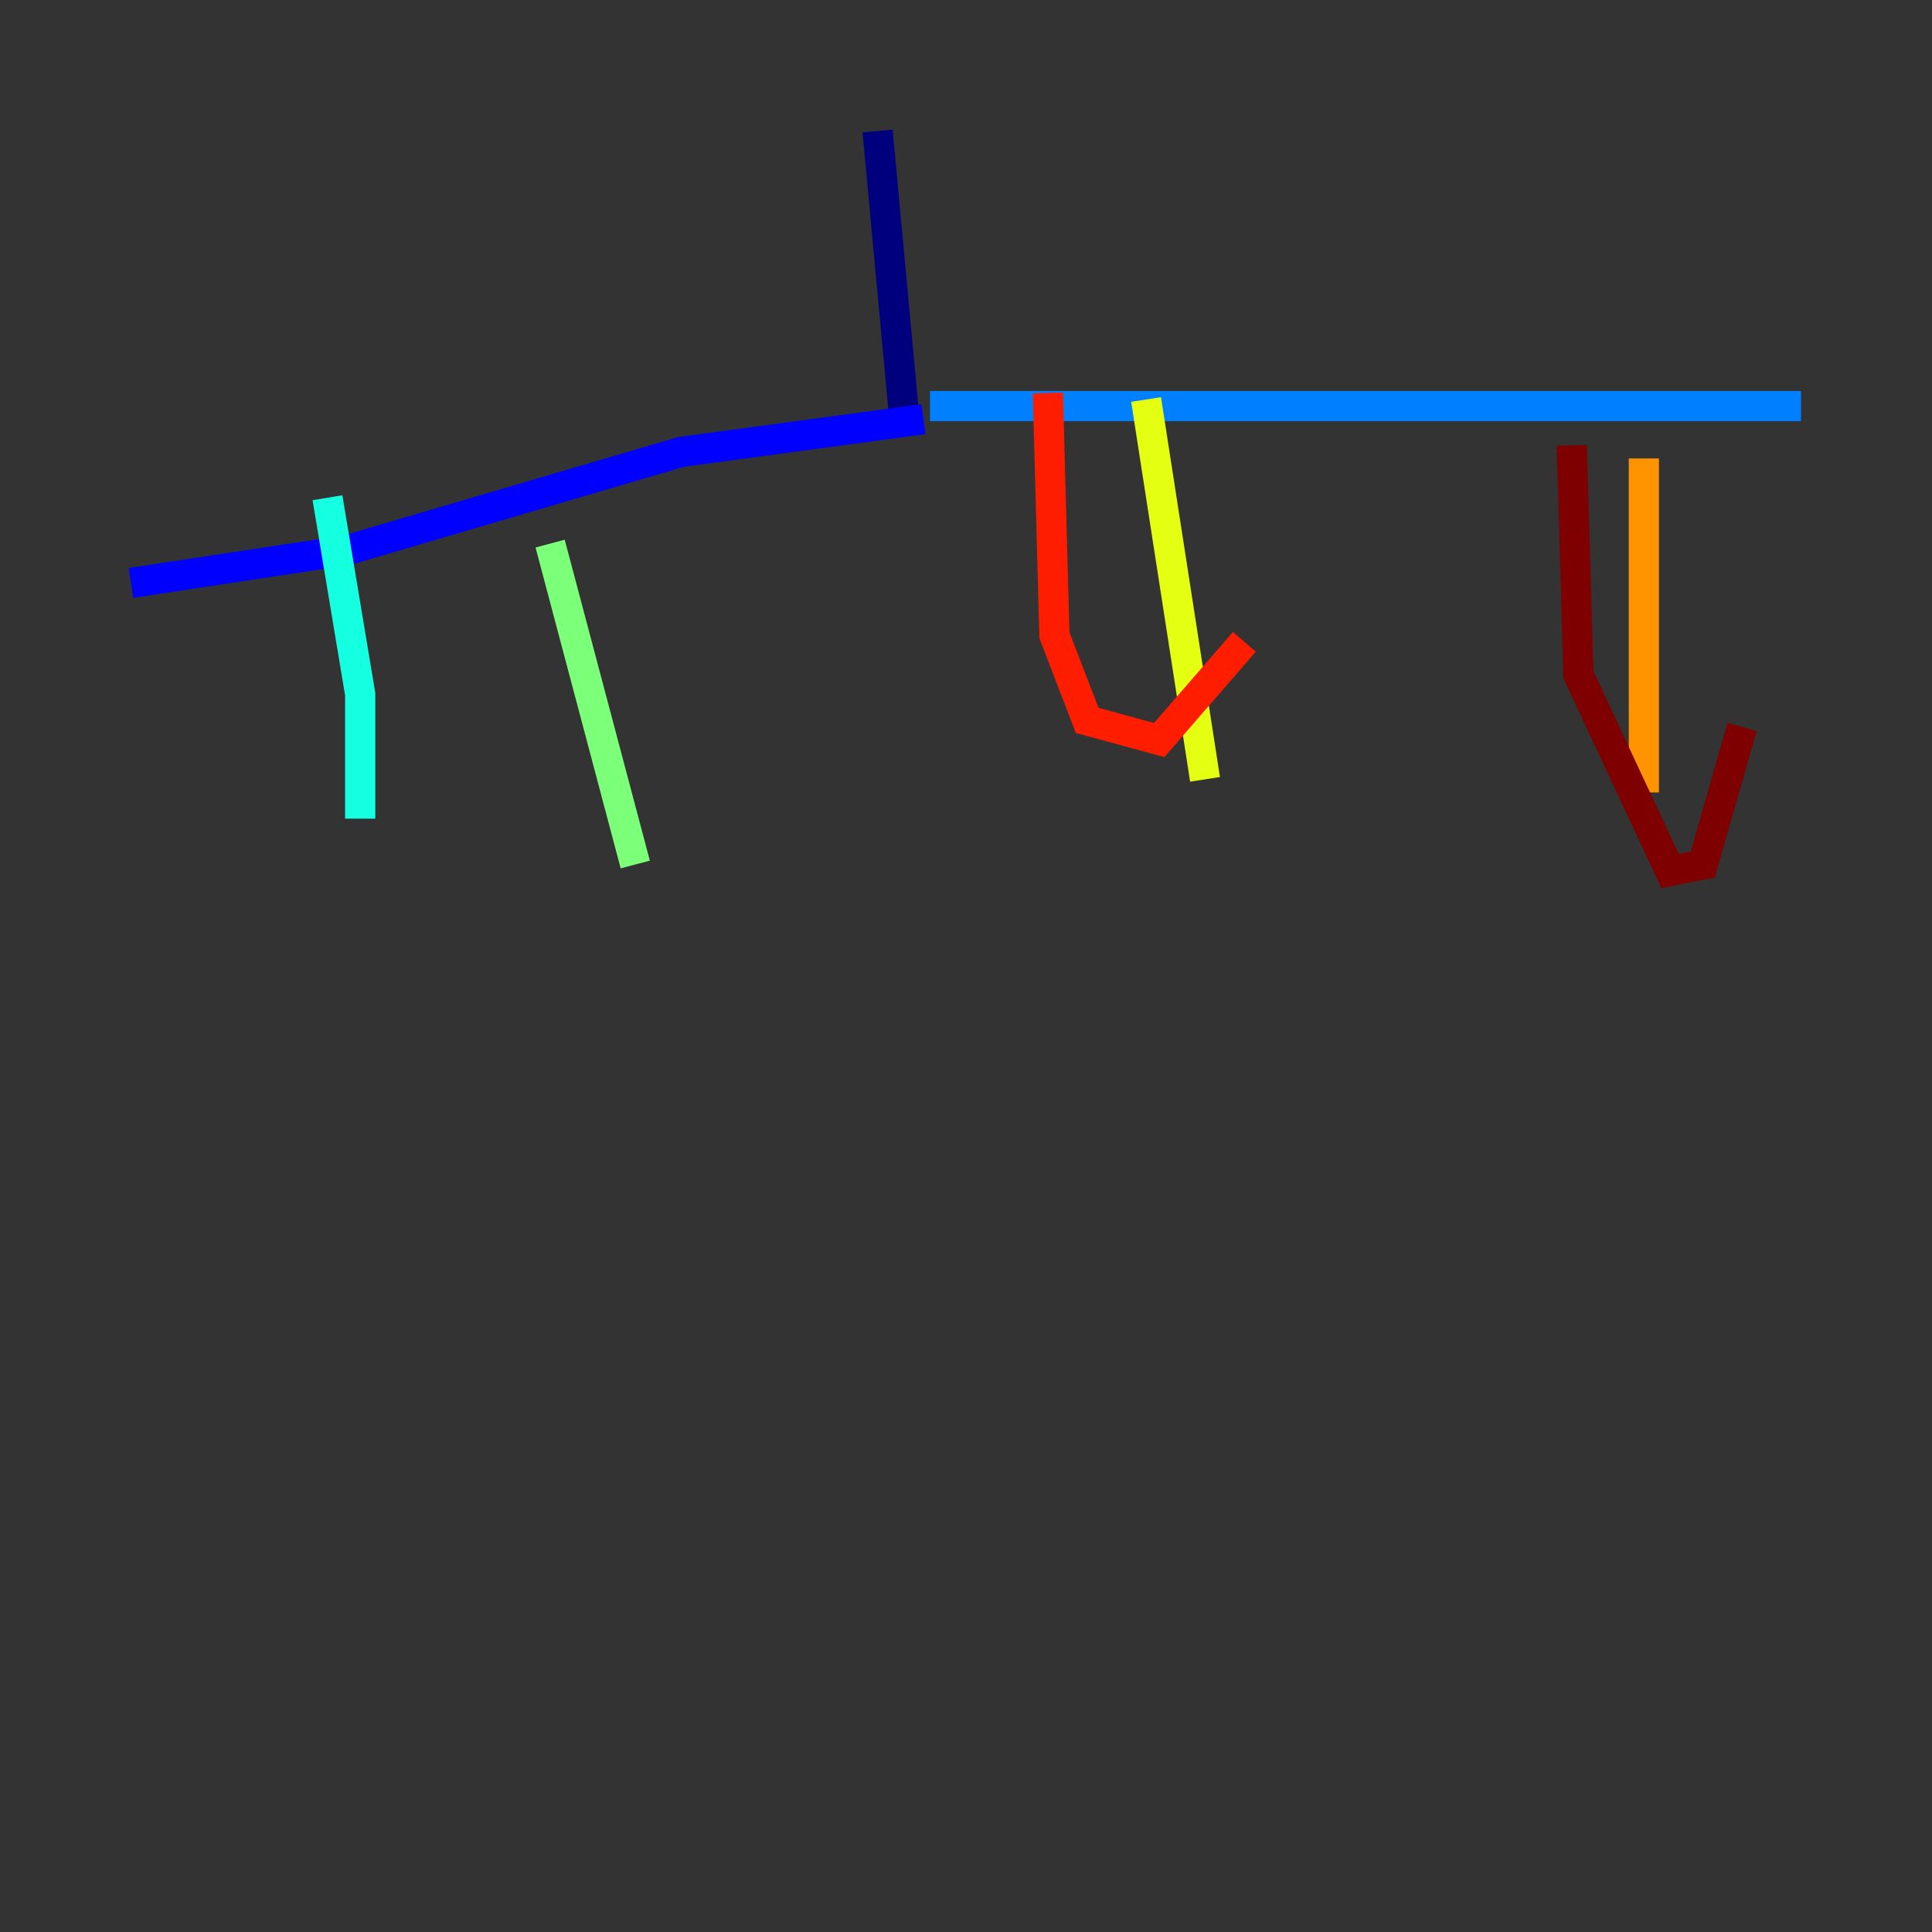 <?xml version="1.0" encoding="utf-8" ?>
<svg baseProfile="tiny" height="128" version="1.2" viewBox="0,0,128,128" width="128" xmlns="http://www.w3.org/2000/svg" xmlns:ev="http://www.w3.org/2001/xml-events" xmlns:xlink="http://www.w3.org/1999/xlink"><rect x="0" y="0" width="128" height="128" fill="#333333" stroke="none"/><defs /><polyline fill="none" points="58.142,8.678 59.878,27.336" stroke="#00007f" stroke-width="2" /><polyline fill="none" points="61.18,27.77 45.125,29.939 22.997,36.447 8.678,38.617" stroke="#0000ff" stroke-width="2" /><polyline fill="none" points="61.614,26.902 119.322,26.902" stroke="#0080ff" stroke-width="2" /><polyline fill="none" points="21.695,32.976 23.864,45.993 23.864,54.237" stroke="#15ffe1" stroke-width="2" /><polyline fill="none" points="36.447,36.014 42.088,57.275" stroke="#7cff79" stroke-width="2" /><polyline fill="none" points="75.932,26.468 79.837,51.634" stroke="#e4ff12" stroke-width="2" /><polyline fill="none" points="108.909,30.373 108.909,52.502" stroke="#ff9400" stroke-width="2" /><polyline fill="none" points="69.424,26.034 69.858,42.088 72.027,47.729 76.8,49.031 82.441,42.522" stroke="#ff1d00" stroke-width="2" /><polyline fill="none" points="104.136,29.505 104.57,44.691 110.644,57.709 112.814,57.275 115.417,48.163" stroke="#7f0000" stroke-width="2" /></svg>